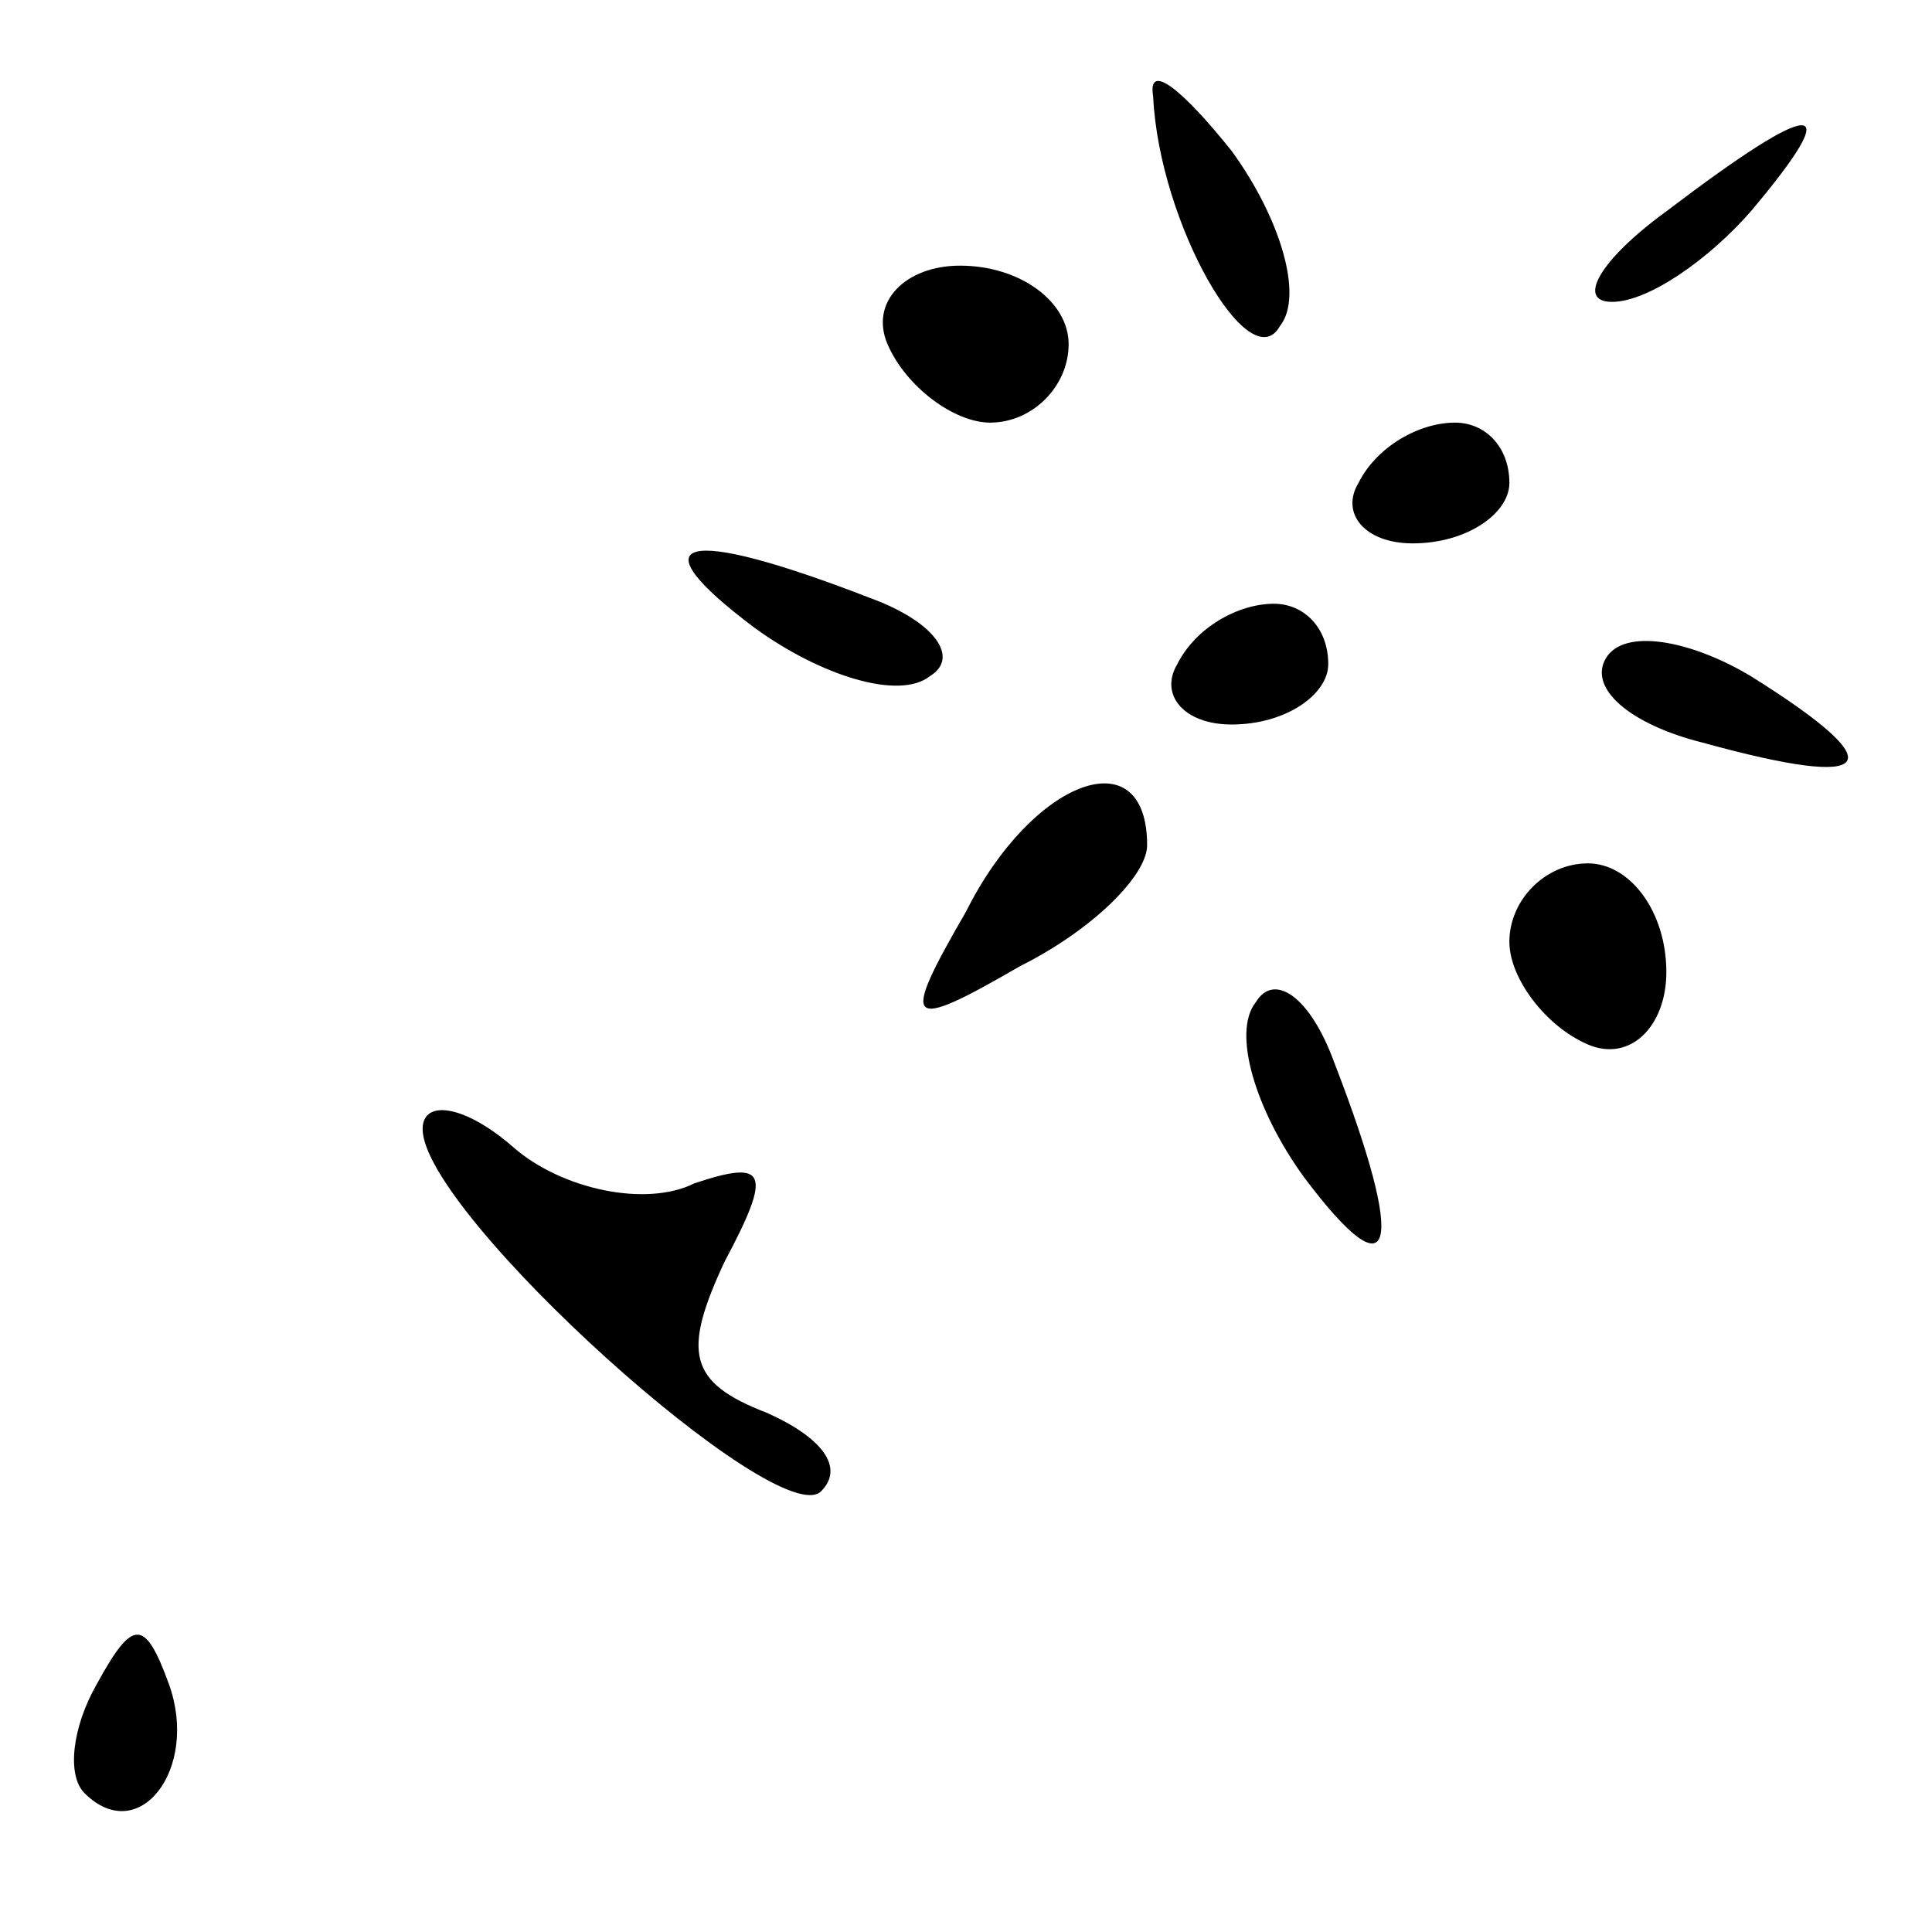 <?xml version="1.0" standalone="no"?>
<!DOCTYPE svg PUBLIC "-//W3C//DTD SVG 20010904//EN"
 "http://www.w3.org/TR/2001/REC-SVG-20010904/DTD/svg10.dtd">
<svg version="1.0" xmlns="http://www.w3.org/2000/svg"
 width="32pt" height="32pt" viewBox="0 0 32 32"
 preserveAspectRatio="xMidYMid meet">
<g transform="translate(0,32) scale(0.1,-0.1)"
fill="#000000" stroke="none">
<path fill="#000000" stroke="none" d="M191 304 c1 -21 16 -47 21 -38 4 5 0
18 -8 29 -8 10 -14 15 -13 9z"/>
<path fill="#000000" stroke="none" d="M276 285 c-11 -8 -15 -15 -9 -15 6 0
16 7 23 15 16 19 11 19 -14 0z"/>
<path fill="#000000" stroke="none" d="M147 263 c3 -7 11 -13 17 -13 7 0 13 6
13 13 0 7 -8 13 -18 13 -9 0 -15 -6 -12 -13z"/>
<path fill="#000000" stroke="none" d="M225 240 c-3 -5 1 -10 9 -10 9 0 16 5
16 10 0 6 -4 10 -9 10 -6 0 -13 -4 -16 -10z"/>
<path fill="#000000" stroke="none" d="M125 216 c11 -8 24 -12 29 -8 5 3 1 9
-10 13 -31 12 -39 10 -19 -5z"/>
<path fill="#000000" stroke="none" d="M195 210 c-3 -5 1 -10 9 -10 9 0 16 5
16 10 0 6 -4 10 -9 10 -6 0 -13 -4 -16 -10z"/>
<path fill="#000000" stroke="none" d="M266 211 c-3 -5 4 -11 16 -14 29 -8 32
-4 8 11 -10 6 -21 8 -24 3z"/>
<path fill="#000000" stroke="none" d="M160 169 c-11 -19 -10 -20 9 -9 12 6
21 15 21 20 0 18 -19 11 -30 -11z"/>
<path fill="#000000" stroke="none" d="M250 164 c0 -6 6 -14 13 -17 7 -3 13 3
13 12 0 10 -6 18 -13 18 -7 0 -13 -6 -13 -13z"/>
<path fill="#000000" stroke="none" d="M208 154 c-4 -5 0 -18 8 -29 15 -20 17
-12 5 19 -4 11 -10 15 -13 10z"/>
<path fill="#000000" stroke="none" d="M70 133 c0 -14 59 -67 66 -60 4 4 0 9
-9 13 -13 5 -14 10 -7 25 8 15 7 17 -5 13 -8 -4 -22 -1 -30 6 -8 7 -15 8 -15
3z"/>
<path fill="#000000" stroke="none" d="M16 41 c-4 -7 -5 -15 -2 -18 9 -9 19 4
14 18 -4 11 -6 11 -12 0z"/>
</g>
</svg>
